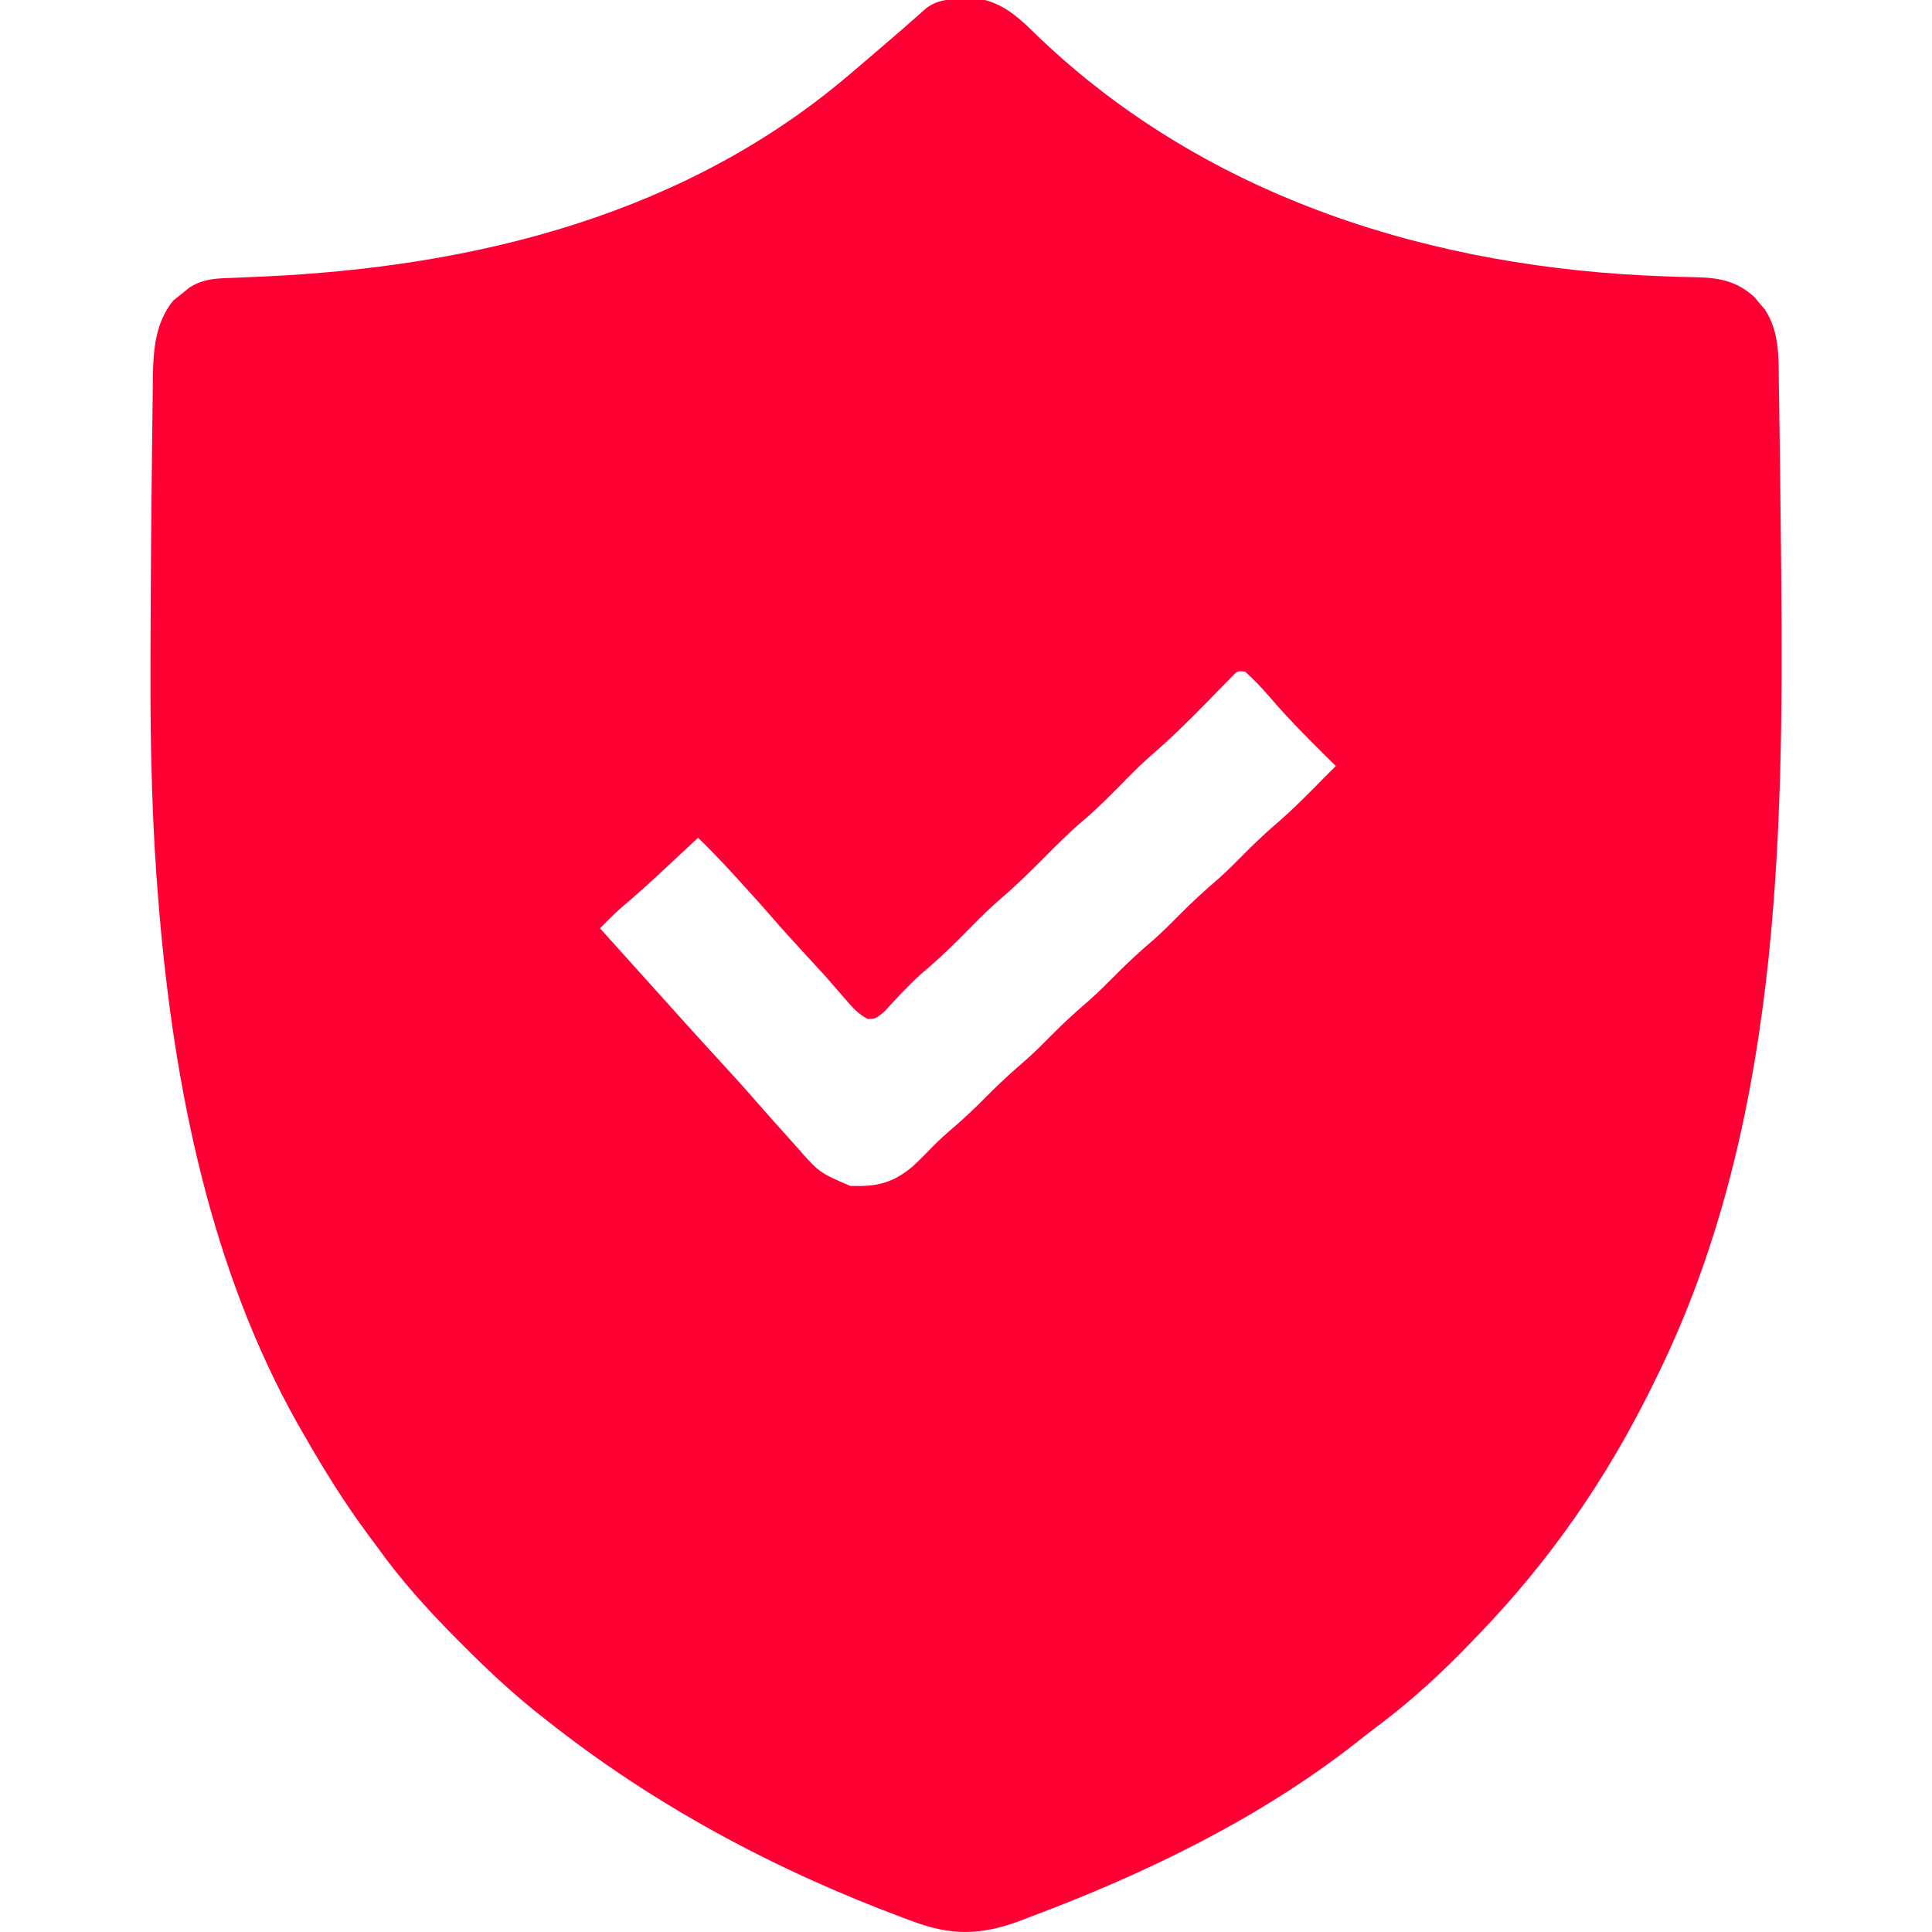 <svg xmlns="http://www.w3.org/2000/svg" width="512" height="512" viewBox="0 0 512 512" fill="none"><g clip-path="url(#clip0_2912_6)"><path d="M255.75 -0.312C256.755 -0.35 257.761 -0.387 258.797 -0.426C265.887 0.517 270.493 5.123 275.375 9.938C320.324 52.76 380.188 71.117 441.184 73.234C442.182 73.27 443.18 73.306 444.208 73.343C446.096 73.404 447.984 73.452 449.872 73.483C455.85 73.658 460.188 74.518 464.828 78.613C465.297 79.174 465.767 79.735 466.25 80.312C466.73 80.865 467.209 81.418 467.703 81.988C471.607 88.043 471.339 94.496 471.414 101.445C471.443 103.152 471.443 103.152 471.473 104.892C471.534 108.637 471.58 112.381 471.625 116.125C471.662 118.743 471.699 121.36 471.736 123.978C471.843 131.985 471.925 139.992 472 148C472.018 149.813 472.018 149.813 472.036 151.663C472.734 223.365 471.419 299.312 439 365C438.563 365.891 438.126 366.783 437.676 367.701C425.65 392.027 410.809 413.472 392 433C391.417 433.61 390.834 434.22 390.233 434.849C382.248 443.173 374.05 450.765 364.793 457.651C362.953 459.036 361.145 460.456 359.34 461.887C333.704 481.986 303.379 496.637 273 508C271.975 508.394 270.949 508.789 269.893 509.195C259.768 512.879 251.984 512.976 241.938 509.188C241.09 508.878 240.242 508.568 239.368 508.249C205.36 495.542 173.489 478.541 145 456C144.173 455.351 143.346 454.701 142.495 454.032C135.411 448.366 128.883 442.243 122.5 435.812C121.997 435.308 121.495 434.804 120.977 434.285C113.352 426.62 106.286 418.808 100 410C99.151 408.856 98.301 407.712 97.449 406.57C91.397 398.376 86.049 389.843 81 381C80.344 379.866 79.688 378.731 79.012 377.562C55.878 336.554 46.24 288.524 42.25 242.062C42.191 241.38 42.132 240.698 42.071 239.996C40.312 219.262 39.818 198.487 39.875 177.688C39.877 176.632 39.879 175.577 39.881 174.489C39.898 166.326 39.943 158.163 40 150C40.009 148.704 40.017 147.407 40.026 146.071C40.082 137.985 40.161 129.9 40.264 121.815C40.296 119.204 40.324 116.593 40.346 113.983C40.379 110.319 40.431 106.656 40.488 102.992C40.495 101.91 40.501 100.828 40.508 99.713C40.648 92.486 41.223 85.404 45.938 79.625C46.618 79.089 47.299 78.552 48 78C48.681 77.443 49.361 76.886 50.062 76.312C53.944 73.683 57.887 73.771 62.402 73.606C63.934 73.54 65.466 73.473 66.998 73.405C68.206 73.353 68.206 73.353 69.439 73.299C126.106 70.761 182.151 56.831 226 19C227.151 18.02 228.302 17.041 229.453 16.062C231.843 14.025 234.228 11.982 236.605 9.93C237.159 9.454 237.712 8.978 238.283 8.487C239.488 7.444 240.685 6.391 241.877 5.333C242.799 4.522 242.799 4.522 243.738 3.695C244.568 2.957 244.568 2.957 245.415 2.204C248.614 -0.226 251.878 -0.219 255.75 -0.312ZM326.339 179.449C325.689 180.117 325.038 180.785 324.367 181.473C323.643 182.208 322.918 182.943 322.172 183.701C321.035 184.87 321.035 184.87 319.875 186.062C315.015 191.038 310.122 195.848 304.844 200.381C302.097 202.793 299.551 205.383 297 208C293.778 211.266 290.565 214.469 287.063 217.438C283.34 220.6 279.931 224.03 276.5 227.5C272.491 231.555 268.441 235.44 264.09 239.129C260.727 242.14 257.597 245.383 254.426 248.594C251.081 251.964 247.643 255.138 244.008 258.195C240.556 261.298 237.444 264.748 234.297 268.156C232 270 232 270 229.957 270.051C227.351 268.652 225.859 266.939 223.938 264.688C223.155 263.786 222.373 262.885 221.566 261.957C220.72 260.981 219.873 260.005 219 259C217.139 256.946 215.257 254.911 213.375 252.875C210.377 249.617 207.401 246.345 204.5 243C201.511 239.556 198.453 236.178 195.375 232.812C194.919 232.313 194.464 231.813 193.994 231.299C191.073 228.115 188.074 225.035 185 222C184.082 222.857 183.164 223.714 182.219 224.598C170.23 235.774 170.23 235.774 164.648 240.535C162.685 242.28 160.843 244.129 159 246C159.545 246.606 160.091 247.212 160.652 247.836C164.602 252.224 168.551 256.612 172.5 261C173.245 261.828 173.99 262.655 174.758 263.508C176.233 265.147 177.707 266.788 179.18 268.43C183.301 273.02 187.449 277.584 191.625 282.125C194.622 285.384 197.599 288.655 200.5 292C203.484 295.429 206.51 298.819 209.563 302.188C210.01 302.687 210.457 303.187 210.918 303.701C217.068 310.742 217.068 310.742 225.32 314.273C232.352 314.528 236.611 313.571 242 309C243.803 307.321 245.527 305.597 247.227 303.812C249.031 301.969 250.914 300.299 252.875 298.625C255.885 296.034 258.711 293.327 261.5 290.5C264.861 287.093 268.337 283.925 271.969 280.812C274.236 278.789 276.366 276.663 278.5 274.5C281.861 271.093 285.337 267.925 288.969 264.812C291.236 262.789 293.366 260.663 295.5 258.5C298.861 255.093 302.337 251.925 305.969 248.812C308.236 246.789 310.366 244.663 312.5 242.5C315.861 239.093 319.337 235.925 322.969 232.812C325.236 230.789 327.366 228.663 329.5 226.5C332.249 223.714 335.029 221.047 338 218.5C342.577 214.574 346.777 210.298 351 206C351.999 204.999 352.998 203.998 354 203C353.215 202.227 352.43 201.453 351.621 200.656C346.387 195.476 341.253 190.29 336.461 184.691C334.411 182.318 332.316 180.117 330 178C327.884 177.781 327.884 177.781 326.339 179.449Z" fill="#FF0035"></path></g><defs><clipPath id="clip0_2912_6"><rect width="512" height="512" fill="white"></rect></clipPath></defs></svg>